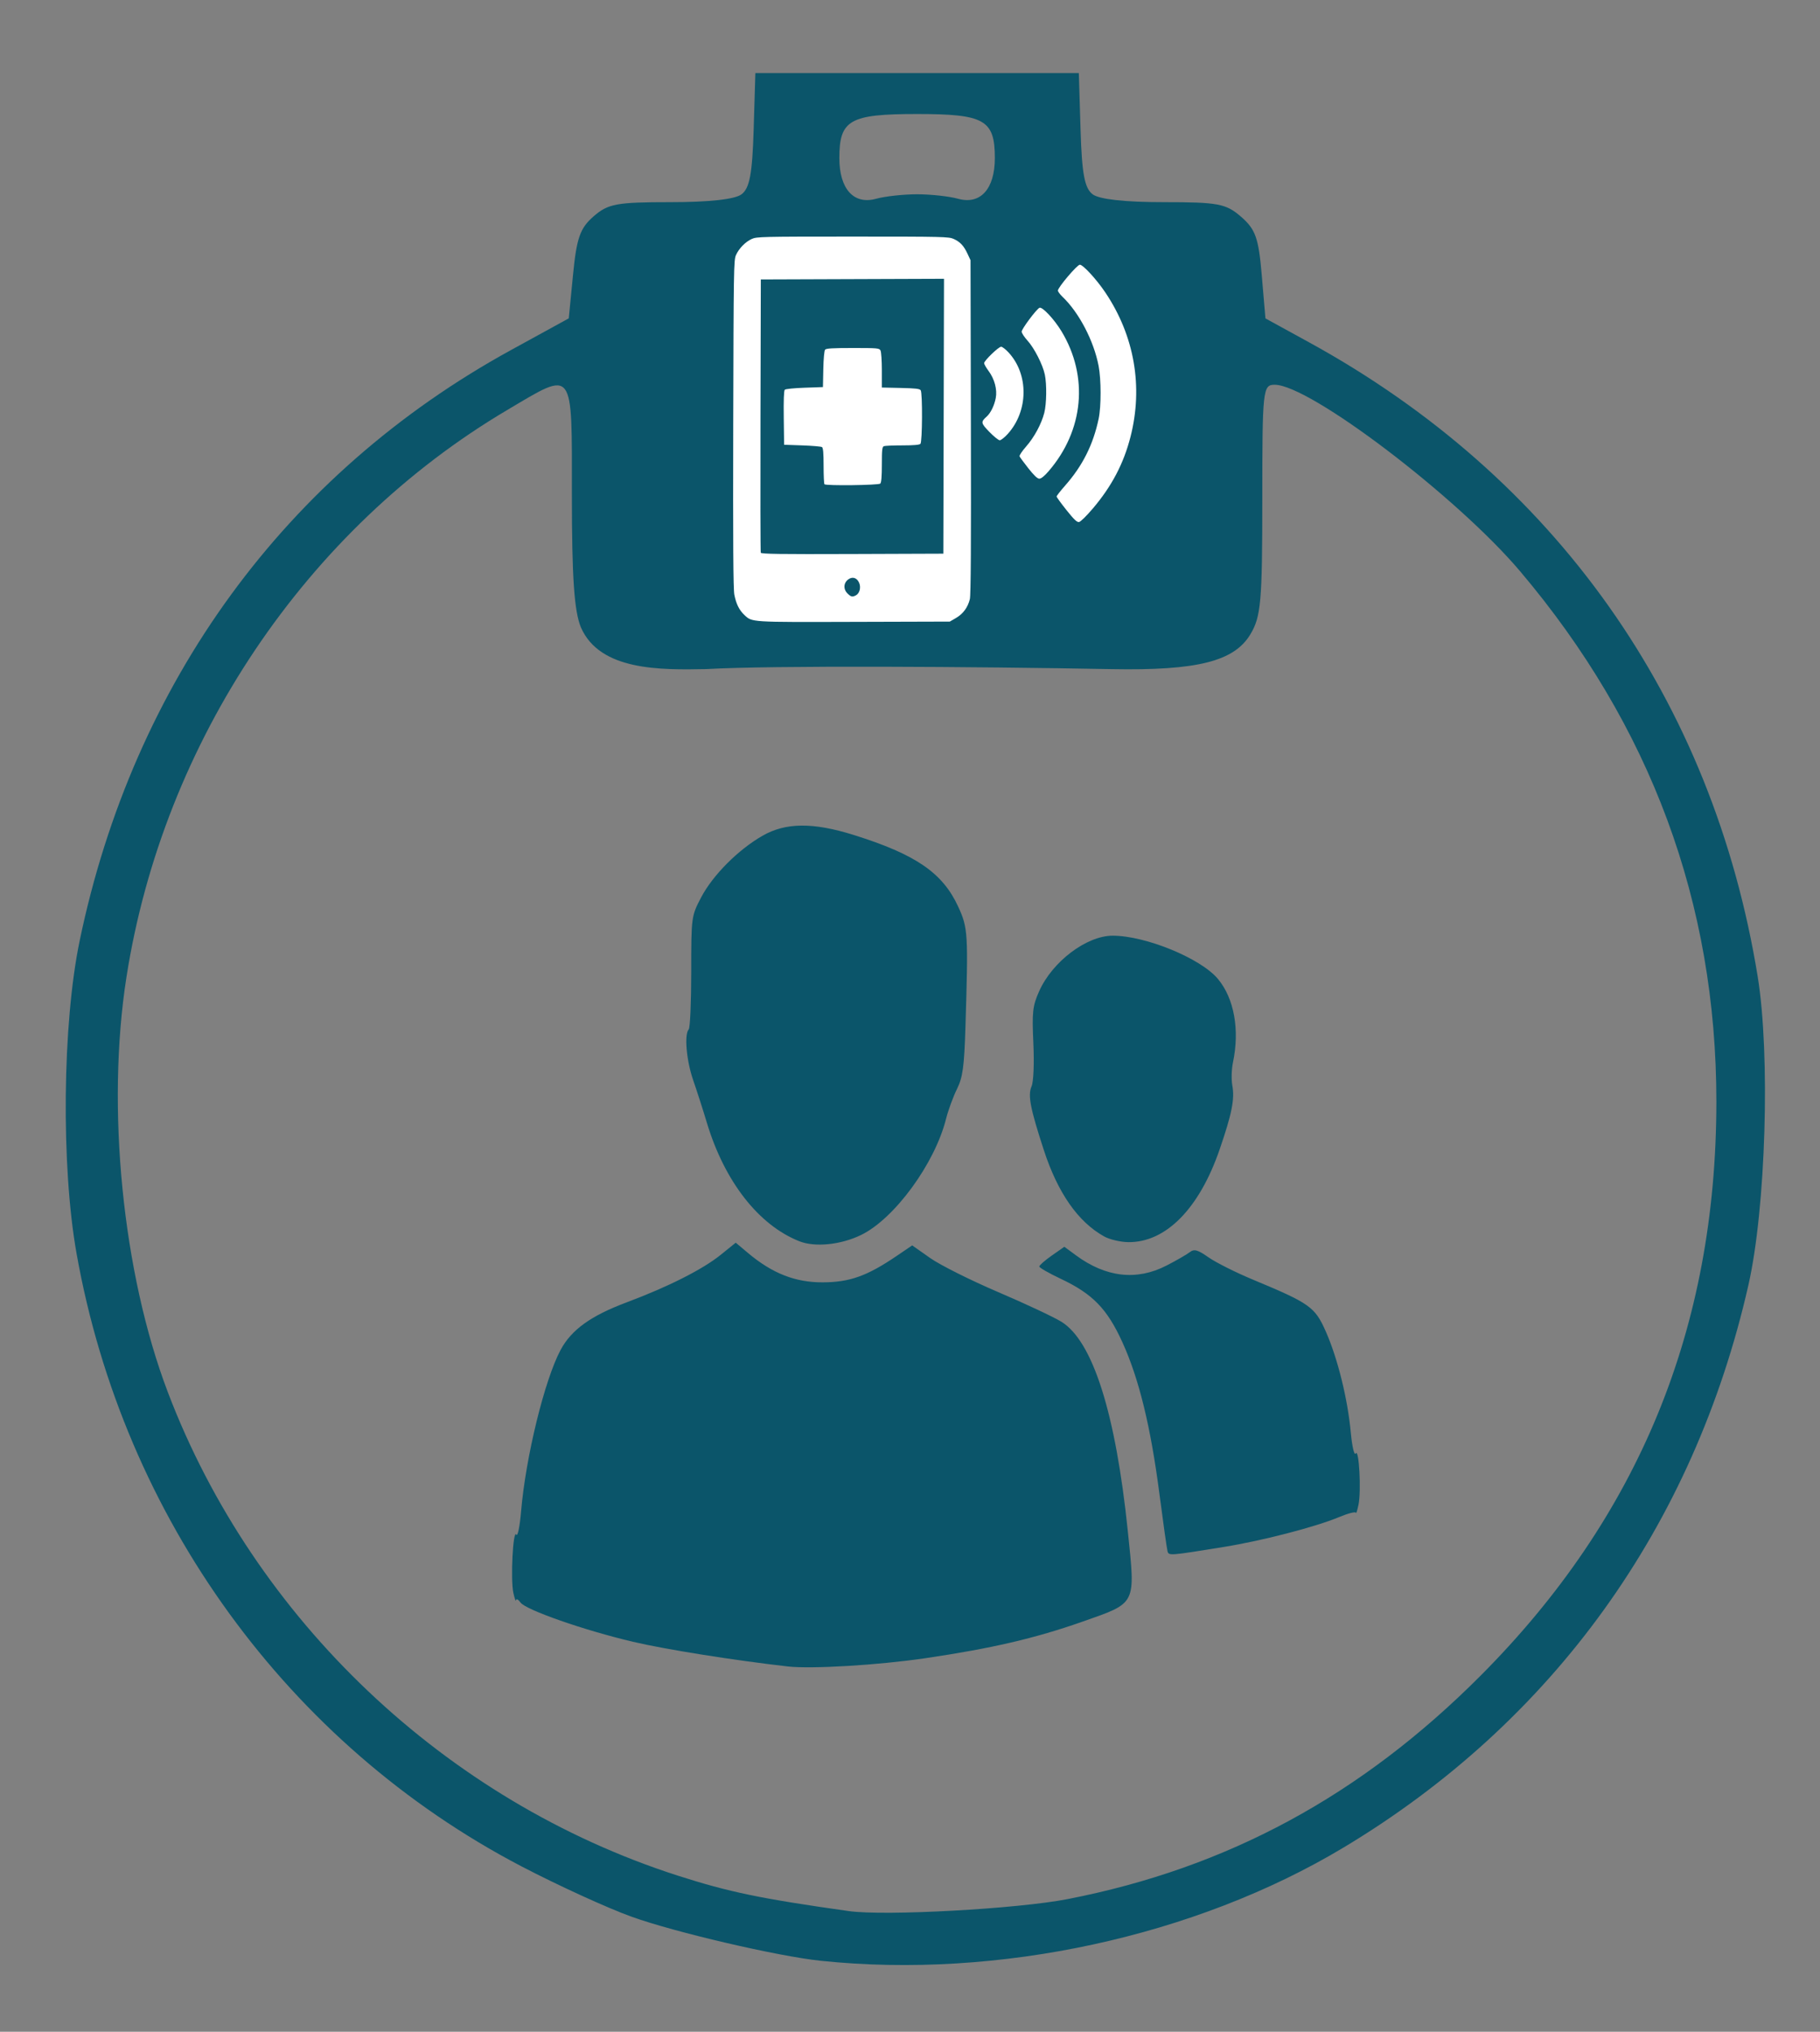 <?xml version="1.0" encoding="UTF-8" standalone="no"?>
<!-- Created with Inkscape (http://www.inkscape.org/) -->

<svg
   xmlns:dc="http://purl.org/dc/elements/1.1/"
   xmlns:cc="http://creativecommons.org/ns#"
   xmlns:rdf="http://www.w3.org/1999/02/22-rdf-syntax-ns#"
   xmlns:svg="http://www.w3.org/2000/svg"
   xmlns="http://www.w3.org/2000/svg"
   xmlns:sodipodi="http://sodipodi.sourceforge.net/DTD/sodipodi-0.dtd"
   xmlns:inkscape="http://www.inkscape.org/namespaces/inkscape"
   width="430"
   height="480"
   id="svg2"
   version="1.1"
   inkscape:version="0.48.4 r9939"
   sodipodi:docname="dibujo4.svg">
  <rect width="100%" height="100%" fill="#808080" stroke="none"/>
  <defs
     id="defs4" />
  <sodipodi:namedview
     id="base"
     pagecolor="#ffffff"
     bordercolor="#666666"
     borderopacity="1.0"
     inkscape:pageopacity="0.0"
     inkscape:pageshadow="2"
     inkscape:zoom="0.7"
     inkscape:cx="82.666081"
     inkscape:cy="268.49466"
     inkscape:document-units="px"
     inkscape:current-layer="layer1"
     showgrid="false"
     inkscape:object-paths="true"
     inkscape:snap-midpoints="true"
     inkscape:window-width="1360"
     inkscape:window-height="705"
     inkscape:window-x="-8"
     inkscape:window-y="-8"
     inkscape:window-maximized="1" />
  <g
     inkscape:label="Capa 1"
     inkscape:groupmode="layer"
     id="layer1"
     transform="translate(0,-572.362)">
    <path
       sodipodi:nodetypes="sssssscssssscccssssscsssssssssscssccssssssssssssss"
       inkscape:connector-curvature="0"
       id="path3114"
       d="m 193.897,1035.589 c -10.126,-1.059 -34.483,-6.735 -44.704,-10.419 -5.724,-2.063 -17.416,-7.412 -25.982,-11.886 C 68.102,984.498 29.201,930.926 18.092,868.523 c -3.688,-20.715 -3.357,-54.255 0.728,-73.908 12.698,-61.084 48.681,-110.362 101.902,-139.551 l 13.656,-7.489 1.016,-10.38 c 0.846,-8.644 1.658,-10.94 4.858,-13.727 3.417,-2.976 5.43,-3.347 18.176,-3.347 9.182,0 15.212,-0.668 16.779,-1.859 1.903,-1.446 2.536,-4.833 2.853,-15.246 l 0.407,-13.387 38.21,0 38.21,0 0.407,13.387 c 0.316,10.414 0.95,13.8 2.853,15.246 1.567,1.191 7.597,1.859 16.779,1.859 12.896,0 14.733,0.348 18.319,3.47 3.392,2.953 4.116,5 4.858,13.731 l 0.872,10.261 10.287,5.641 c 58.157,31.889 95.403,84.53 106.015,149.834 3.014,18.551 1.926,54.765 -2.192,72.902 -12.936,56.983 -46.14,103.13 -95.574,132.829 -35.095,21.084 -81.681,31.184 -123.614,26.8 z m 58.384,-14.58 c 37.718,-7.352 69.309,-24.451 97.551,-52.8 37.342,-37.484 55.668,-82.098 55.685,-135.561 0.015,-46.95 -15.499,-88.861 -46.408,-125.37 -14.885,-17.582 -49.688,-44.02 -57.948,-44.02 -2.807,0 -2.92,1.053 -2.925,27.146 -0.004,24.158 -0.316,27.662 -2.831,31.836 -3.846,6.384 -12.61,8.574 -32.801,8.199 -32.492,-0.605 -80.246,-0.897 -95.721,-0.009 -10.805,0.205 -25.13,0.443 -29.635,-9.848 -1.589,-3.85 -2.133,-11.816 -2.133,-31.246 0,-30.442 0.676,-29.548 -15.223,-20.144 -47.605,28.156 -81.301,78.315 -90.014,133.993 -4.825,30.834 -0.93,69.928 9.769,98.062 20.441,53.749 65.613,96.581 120.451,114.212 12.141,3.903 19.609,5.453 40.415,8.387 8.549,1.206 39.826,-0.508 51.77,-2.836 z M 216.676,618.262 c 3.233,0 7.593,0.476 9.688,1.058 5.27,1.464 8.682,-2.313 8.682,-9.611 0,-9.029 -2.44,-10.412 -18.37,-10.412 -15.93,0 -18.37,1.383 -18.37,10.412 0,7.298 3.412,11.075 8.682,9.611 2.095,-0.582 6.455,-1.058 9.688,-1.058 z"
       style="fill:#0b556a"
       inkscape:export-filename="/home/alvin/path5940.png"
       inkscape:export-xdpi="90"
       inkscape:export-ydpi="90" />
    <path
       inkscape:connector-curvature="0"
       id="path3373"
       d="m 225.865,718.361 c 1.677,-0.976 2.794,-2.494 3.274,-4.449 0.235,-0.959 0.309,-13.007 0.247,-40.717 l -0.087,-39.355 -0.703,-1.51 c -0.89,-1.91 -1.73,-2.813 -3.273,-3.518 -1.154,-0.527 -2.498,-0.559 -23.856,-0.559 -21.404,0 -22.699,0.03 -23.856,0.562 -1.515,0.696 -3.006,2.22 -3.731,3.814 -0.52,1.142 -0.556,3.397 -0.642,39.809 -0.067,28.053 0.004,39.093 0.258,40.407 0.421,2.179 1.148,3.65 2.37,4.799 1.852,1.74 1.27,1.704 25.907,1.632 l 22.633,-0.066 1.46,-0.849 z m -25.635,-5.797 c -1.128,-1.117 -0.897,-2.77 0.491,-3.505 0.895,-0.474 1.813,-0.069 2.267,1.001 0.468,1.102 0.107,2.486 -0.769,2.95 -0.837,0.443 -1.165,0.37 -1.99,-0.447 z m -20.489,-9.623 c -0.08,-0.209 -0.111,-14.821 -0.068,-32.47 l 0.079,-32.09 21.64,-0.078 21.64,-0.078 -0.078,32.47 -0.078,32.47 -21.495,0.078 c -17.034,0.062 -21.525,-9e-4 -21.641,-0.303 z m 28.241,-16.334 c 0.25,-0.247 0.367,-1.688 0.367,-4.509 0,-3.501 0.075,-4.174 0.484,-4.329 0.266,-0.101 2.234,-0.184 4.374,-0.184 2.618,0 4.01,-0.119 4.257,-0.363 0.451,-0.446 0.513,-11.957 0.068,-12.654 -0.231,-0.362 -1.194,-0.474 -4.736,-0.552 l -4.447,-0.098 0,-4.084 c 0,-2.246 -0.143,-4.348 -0.317,-4.67 -0.297,-0.549 -0.7,-0.586 -6.538,-0.586 -4.773,0 -6.299,0.093 -6.556,0.399 -0.196,0.234 -0.37,2.138 -0.42,4.617 l -0.086,4.218 -4.344,0.151 c -2.469,0.086 -4.485,0.291 -4.671,0.476 -0.216,0.214 -0.298,2.469 -0.243,6.66 l 0.083,6.336 4.282,0.151 c 2.355,0.083 4.454,0.262 4.664,0.396 0.275,0.176 0.382,1.411 0.382,4.415 0,2.293 0.092,4.261 0.204,4.372 0.387,0.383 12.795,0.231 13.192,-0.161 z m 50.231,5.871 c 4.455,-5.253 7.259,-10.589 8.875,-16.888 3.04,-11.851 0.939,-23.905 -5.951,-34.149 -2.071,-3.079 -5.251,-6.54 -6.01,-6.54 -0.631,0 -5.182,5.362 -5.182,6.106 0,0.24 0.492,0.905 1.094,1.479 3.898,3.719 7.385,10.396 8.52,16.316 0.621,3.24 0.628,9.561 0.013,12.483 -1.285,6.118 -3.789,11.109 -7.935,15.814 -1.099,1.248 -1.999,2.399 -1.999,2.56 0,0.16 1.047,1.604 2.327,3.208 1.784,2.236 2.476,2.895 2.964,2.824 0.367,-0.053 1.756,-1.412 3.283,-3.213 z m -10.493,-8.762 c 8.343,-9.64 9.53,-22.393 3.079,-33.076 -1.746,-2.891 -4.59,-5.915 -5.227,-5.558 -0.802,0.449 -4.191,5.002 -4.191,5.631 0,0.328 0.626,1.286 1.392,2.129 1.601,1.762 3.599,5.691 4.086,8.032 0.477,2.294 0.411,6.894 -0.128,9.003 -0.674,2.637 -2.381,5.802 -4.307,7.988 -0.929,1.055 -1.623,2.09 -1.541,2.302 0.082,0.211 1.019,1.485 2.082,2.832 1.342,1.699 2.134,2.449 2.591,2.453 0.426,0.003 1.189,-0.608 2.164,-1.736 z m -9.653,-8.807 c 4.934,-5.431 5.021,-14.118 0.194,-19.302 -0.682,-0.733 -1.46,-1.332 -1.728,-1.332 -0.602,0 -4.022,3.304 -4.022,3.885 0,0.233 0.478,1.067 1.062,1.855 1.406,1.895 2.068,4.399 1.688,6.383 -0.339,1.768 -1.203,3.539 -2.134,4.372 -1.445,1.294 -1.402,1.541 0.64,3.646 1.045,1.077 2.14,1.958 2.434,1.958 0.294,0 1.134,-0.659 1.866,-1.466 z"
       style="fill:#ffffff;fill-opacity:1;stroke:none;marker-end:none"
       sodipodi:nodetypes="cssccsscsscsscccccccccscccccscccscsccscscscscccscccsccccsssssscsssccccscssscscscccssssssssss"
       inkscape:export-filename="/home/alvin/path5940.png"
       inkscape:export-xdpi="90"
       inkscape:export-ydpi="90" />
    <path
       inkscape:connector-curvature="0"
       id="path6030"
       d="m 186.129,966.056 c -12.819,-1.463 -28.972,-4.037 -36.584,-5.83 -11.531,-2.717 -25.28,-7.512 -26.553,-9.261 -0.541,-0.743 -1.02,-0.999 -1.064,-0.568 -0.044,0.431 -0.331,-0.34 -0.637,-1.714 -0.696,-3.126 -0.089,-15.117 0.697,-13.771 0.318,0.545 0.828,-1.94 1.131,-5.523 1.087,-12.816 5.551,-31.048 9.331,-38.112 2.547,-4.759 7.12,-8.057 15.567,-11.223 9.928,-3.722 18.002,-7.803 22.289,-11.267 l 3.524,-2.846 2.895,2.435 c 5.738,4.825 11.183,6.963 17.664,6.935 6.37,-0.027 10.468,-1.49 17.441,-6.225 l 3.688,-2.504 4.272,3.002 c 2.35,1.651 9.545,5.253 15.988,8.005 6.444,2.752 13.195,5.918 15.001,7.036 7.422,4.591 12.818,21.621 15.691,49.52 1.801,17.487 2.145,16.801 -10.719,21.327 -11.187,3.935 -21.515,6.338 -37.123,8.635 -11.129,1.638 -26.927,2.586 -32.502,1.95 z m 89.718,-27.201 c -0.156,-0.547 -1.017,-6.646 -1.914,-13.552 -2.069,-15.929 -4.832,-27.24 -8.762,-35.862 -3.596,-7.889 -7.006,-11.399 -14.532,-14.956 -2.787,-1.317 -5.078,-2.627 -5.089,-2.909 -0.012,-0.283 1.314,-1.449 2.947,-2.592 l 2.968,-2.078 2.736,2.017 c 7.081,5.22 14.343,6.049 21.376,2.439 2.297,-1.179 4.765,-2.599 5.485,-3.155 1.077,-0.833 1.869,-0.62 4.474,1.204 1.741,1.219 6.463,3.588 10.493,5.265 13.457,5.598 14.642,6.441 17.206,12.239 2.801,6.334 5.165,15.879 5.907,23.856 0.312,3.348 0.825,5.547 1.162,4.972 0.787,-1.348 1.341,8.888 0.657,12.127 -0.29,1.374 -0.564,2.222 -0.609,1.885 -0.044,-0.337 -1.844,0.123 -3.998,1.022 -5.604,2.337 -18.075,5.568 -27.193,7.044 -12.873,2.084 -13.011,2.095 -13.313,1.034 z m -87.001,-73.256 c -9.633,-3.817 -17.688,-14.157 -21.859,-28.059 -0.893,-2.976 -2.339,-7.472 -3.213,-9.99 -1.6,-4.61 -2.146,-10.841 -1.051,-12.006 0.325,-0.345 0.59,-6.496 0.59,-13.667 0,-12.889 0.027,-13.09 2.327,-17.484 2.748,-5.25 8.733,-11.269 14.492,-14.575 5.489,-3.151 11.935,-3.211 21.562,-0.199 14.634,4.577 20.99,8.928 24.669,16.885 2.345,5.072 2.422,6.332 1.733,28.559 -0.289,9.322 -0.629,11.808 -1.997,14.574 -0.907,1.834 -2.073,5.019 -2.591,7.077 -2.653,10.542 -12.146,23.527 -20.019,27.384 -4.79,2.347 -10.926,2.976 -14.645,1.503 z m 72.025,-1.131 c -6.161,-3.422 -10.951,-10.279 -14.25,-20.397 -3.221,-9.879 -3.812,-12.941 -2.904,-15.055 0.471,-1.097 0.65,-5.358 0.428,-10.21 -0.337,-7.369 -0.18,-8.779 1.364,-12.255 3.118,-7.018 11.211,-13.135 17.38,-13.135 7.803,0 20.85,5.369 24.885,10.24 3.827,4.62 5.145,11.995 3.526,19.731 -0.335,1.603 -0.401,4.038 -0.147,5.411 0.593,3.2 -0.099,6.683 -3.008,15.138 -4.8,13.949 -12.694,21.964 -21.546,21.876 -1.853,-0.018 -4.431,-0.623 -5.729,-1.344 z"
       style="fill:#0b556a;fill-opacity:1"
       inkscape:export-filename="/home/alvin/path5940.png"
       inkscape:export-xdpi="90"
       inkscape:export-ydpi="90" />
  </g>
</svg>
